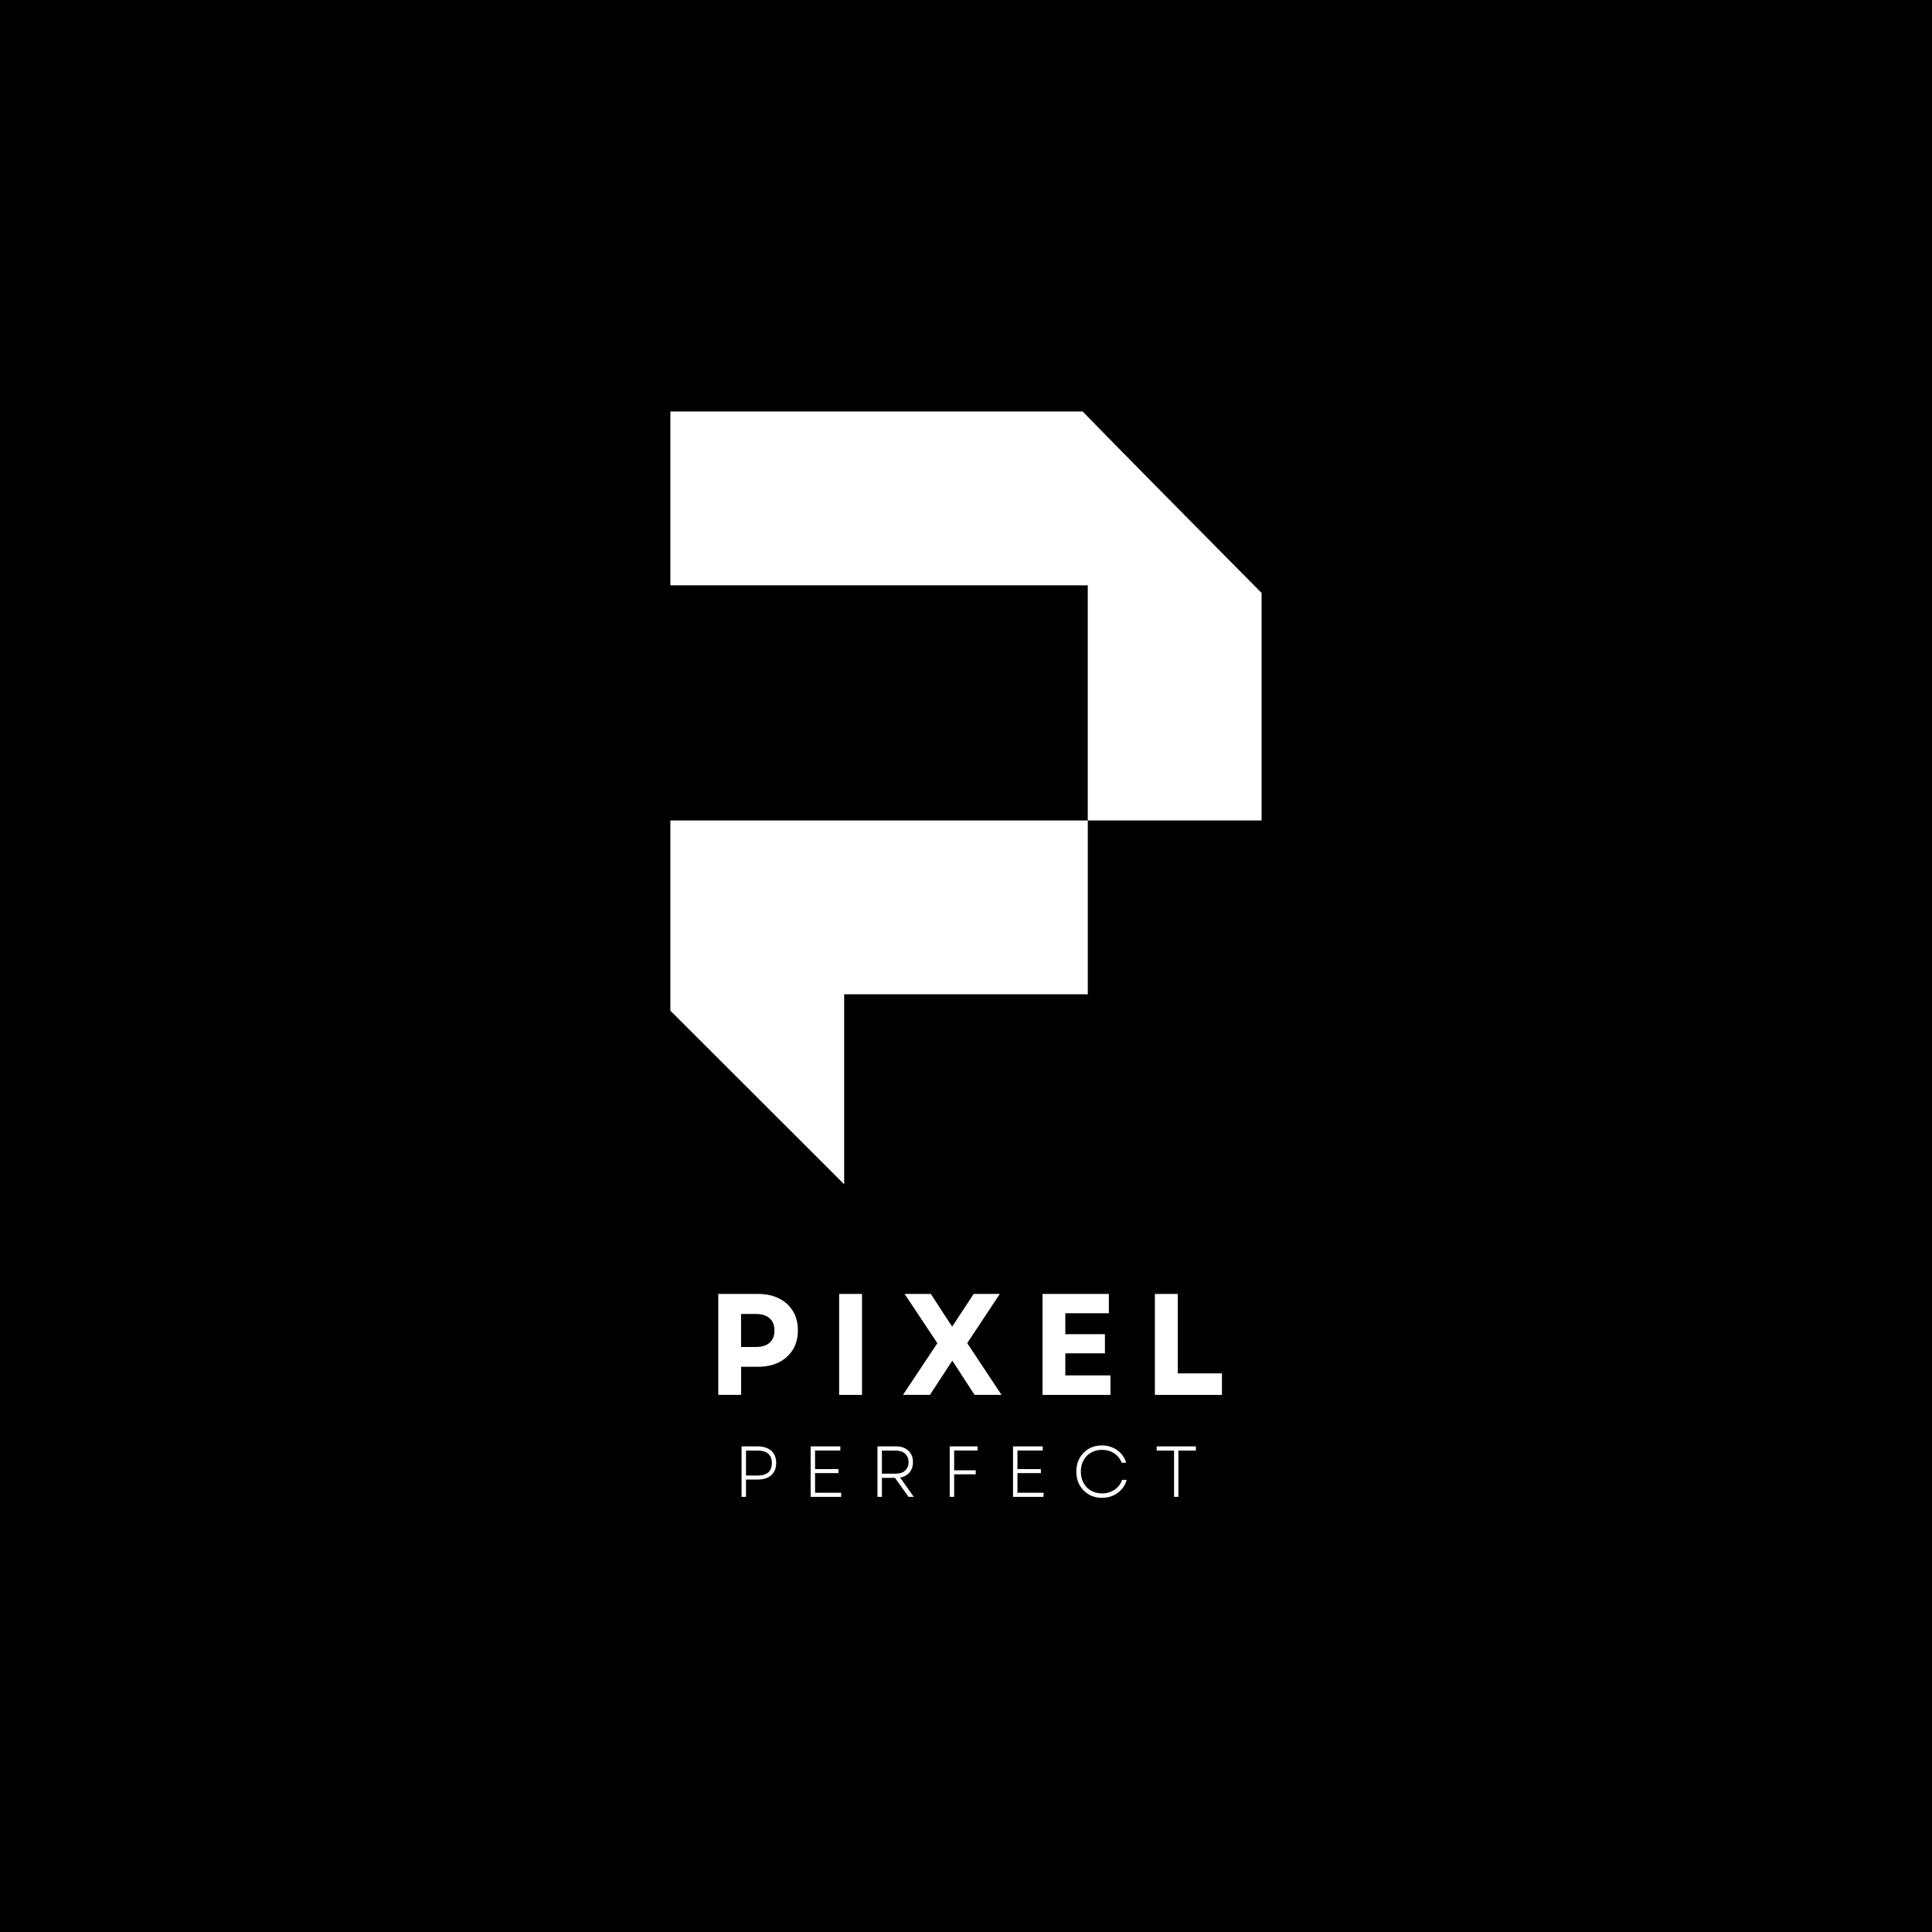 <svg xmlns="http://www.w3.org/2000/svg" xmlns:xlink="http://www.w3.org/1999/xlink" width="500" zoomAndPan="magnify" viewBox="0 0 375 375" height="500" preserveAspectRatio="xMidYMid meet" version="1.0"><defs><g/><clipPath id="a951014b80"><path d="M 130.09 79.867 L 244.84 79.867 L 244.84 229.867 L 130.09 229.867 Z M 130.09 79.867 " clip-rule="nonzero"/></clipPath></defs><rect x="-37.5" width="450" fill="#ffffff" y="-37.5" height="450" fill-opacity="1"/><rect x="-37.5" width="450" fill="#000000" y="-37.5" height="450" fill-opacity="1"/><g clip-path="url(#a951014b80)"><path fill="#ffffff" d="M 244.875 115.094 L 244.875 159.25 L 211.137 159.25 L 211.137 113.605 L 130.117 113.605 L 130.117 79.867 L 210.133 79.867 C 216.348 86.254 232.535 102.648 244.875 115.094 Z M 130.117 196.172 L 163.855 229.871 L 163.855 192.988 L 211.141 192.988 L 211.141 159.25 L 130.117 159.25 Z M 130.117 196.172 " fill-opacity="1" fill-rule="nonzero"/></g><g fill="#ffffff" fill-opacity="1"><g transform="translate(137.059, 270.745)"><g><path d="M 2.359 0 L 2.359 -19.594 L 10.031 -19.594 C 11.613 -19.594 12.984 -19.301 14.141 -18.719 C 15.297 -18.145 16.195 -17.328 16.844 -16.266 C 17.488 -15.203 17.812 -13.953 17.812 -12.516 C 17.812 -11.098 17.488 -9.859 16.844 -8.797 C 16.195 -7.734 15.297 -6.91 14.141 -6.328 C 12.984 -5.742 11.613 -5.453 10.031 -5.453 L 6.797 -5.453 L 6.797 0 Z M 6.781 -9.297 L 9.656 -9.297 C 10.812 -9.297 11.703 -9.57 12.328 -10.125 C 12.953 -10.676 13.266 -11.461 13.266 -12.484 C 13.266 -13.516 12.953 -14.305 12.328 -14.859 C 11.703 -15.422 10.812 -15.703 9.656 -15.703 L 6.781 -15.703 Z M 6.781 -9.297 "/></g></g></g><g fill="#ffffff" fill-opacity="1"><g transform="translate(160.52, 270.745)"><g><path d="M 2.359 0 L 2.359 -19.594 L 6.797 -19.594 L 6.797 0 Z M 2.359 0 "/></g></g></g><g fill="#ffffff" fill-opacity="1"><g transform="translate(174.519, 270.745)"><g><path d="M 0.75 0 L 7.422 -10.031 L 1.062 -19.594 L 6.156 -19.594 L 8.516 -15.953 L 10.297 -13.25 L 14.469 -19.594 L 19.547 -19.594 L 13.219 -10.047 L 19.875 0 L 14.641 0 L 11.953 -4.141 L 10.328 -6.641 L 8.688 -4.141 L 5.984 0 Z M 0.75 0 "/></g></g></g><g fill="#ffffff" fill-opacity="1"><g transform="translate(199.996, 270.745)"><g><path d="M 2.359 0 L 2.359 -19.594 L 15.234 -19.594 L 15.234 -15.844 L 6.781 -15.844 L 6.781 -11.781 L 14.469 -11.781 L 14.469 -8.062 L 6.781 -8.062 L 6.781 -3.781 L 15.547 -3.781 L 15.547 0 Z M 2.359 0 "/></g></g></g><g fill="#ffffff" fill-opacity="1"><g transform="translate(221.806, 270.745)"><g><path d="M 2.359 0 L 2.359 -19.594 L 6.797 -19.594 L 6.797 -4.172 L 15.375 -4.172 L 15.375 0 Z M 2.359 0 "/></g></g></g><g fill="#ffffff" fill-opacity="1"><g transform="translate(142.359, 290.539)"><g><path d="M 1.578 0 L 1.578 -9.797 L 4.688 -9.797 C 5.82 -9.797 6.707 -9.516 7.344 -8.953 C 7.977 -8.391 8.297 -7.598 8.297 -6.578 C 8.297 -5.555 7.977 -4.766 7.344 -4.203 C 6.707 -3.641 5.82 -3.359 4.688 -3.359 L 2.438 -3.359 L 2.438 0 Z M 2.438 -4.141 L 4.672 -4.141 C 6.523 -4.141 7.453 -4.945 7.453 -6.562 C 7.453 -8.176 6.523 -8.984 4.672 -8.984 L 2.438 -8.984 Z M 2.438 -4.141 "/></g></g></g><g fill="#ffffff" fill-opacity="1"><g transform="translate(155.766, 290.539)"><g><path d="M 1.578 0 L 1.578 -9.797 L 7.344 -9.797 L 7.344 -9 L 2.438 -9 L 2.438 -5.391 L 6.984 -5.391 L 6.984 -4.609 L 2.438 -4.609 L 2.438 -0.797 L 7.5 -0.797 L 7.5 0 Z M 1.578 0 "/></g></g></g><g fill="#ffffff" fill-opacity="1"><g transform="translate(168.739, 290.539)"><g><path d="M 1.578 0 L 1.578 -9.797 L 5.203 -9.797 C 5.867 -9.797 6.441 -9.672 6.922 -9.422 C 7.41 -9.172 7.789 -8.816 8.062 -8.359 C 8.332 -7.91 8.469 -7.375 8.469 -6.75 C 8.469 -5.938 8.242 -5.266 7.797 -4.734 C 7.348 -4.211 6.738 -3.883 5.969 -3.75 L 8.625 0 L 7.609 0 L 4.969 -3.688 L 2.438 -3.688 L 2.438 0 Z M 2.438 -4.5 L 5.125 -4.5 C 5.895 -4.5 6.5 -4.695 6.938 -5.094 C 7.383 -5.5 7.609 -6.051 7.609 -6.75 C 7.609 -7.438 7.383 -7.977 6.938 -8.375 C 6.5 -8.781 5.895 -8.984 5.125 -8.984 L 2.438 -8.984 Z M 2.438 -4.5 "/></g></g></g><g fill="#ffffff" fill-opacity="1"><g transform="translate(182.762, 290.539)"><g><path d="M 1.578 0 L 1.578 -9.797 L 6.984 -9.797 L 6.984 -9 L 2.438 -9 L 2.438 -5.156 L 6.625 -5.156 L 6.625 -4.375 L 2.438 -4.375 L 2.438 0 Z M 1.578 0 "/></g></g></g><g fill="#ffffff" fill-opacity="1"><g transform="translate(195.049, 290.539)"><g><path d="M 1.578 0 L 1.578 -9.797 L 7.344 -9.797 L 7.344 -9 L 2.438 -9 L 2.438 -5.391 L 6.984 -5.391 L 6.984 -4.609 L 2.438 -4.609 L 2.438 -0.797 L 7.5 -0.797 L 7.5 0 Z M 1.578 0 "/></g></g></g><g fill="#ffffff" fill-opacity="1"><g transform="translate(208.023, 290.539)"><g><path d="M 5.859 0.188 C 4.898 0.188 4.047 -0.031 3.297 -0.469 C 2.555 -0.906 1.969 -1.504 1.531 -2.266 C 1.102 -3.035 0.891 -3.914 0.891 -4.906 C 0.891 -5.895 1.102 -6.77 1.531 -7.531 C 1.969 -8.301 2.555 -8.898 3.297 -9.328 C 4.047 -9.766 4.898 -9.984 5.859 -9.984 C 6.609 -9.984 7.301 -9.844 7.938 -9.562 C 8.57 -9.289 9.117 -8.906 9.578 -8.406 C 10.035 -7.906 10.367 -7.312 10.578 -6.625 L 9.688 -6.625 C 9.406 -7.395 8.922 -8.004 8.234 -8.453 C 7.555 -8.898 6.77 -9.125 5.875 -9.125 C 5.082 -9.125 4.375 -8.945 3.75 -8.594 C 3.133 -8.238 2.648 -7.742 2.297 -7.109 C 1.941 -6.473 1.766 -5.738 1.766 -4.906 C 1.766 -4.07 1.941 -3.332 2.297 -2.688 C 2.648 -2.051 3.133 -1.555 3.75 -1.203 C 4.375 -0.848 5.082 -0.672 5.875 -0.672 C 6.789 -0.672 7.598 -0.906 8.297 -1.375 C 9.004 -1.844 9.492 -2.484 9.766 -3.297 L 10.672 -3.297 C 10.473 -2.586 10.141 -1.973 9.672 -1.453 C 9.203 -0.93 8.645 -0.523 8 -0.234 C 7.352 0.047 6.641 0.188 5.859 0.188 Z M 5.859 0.188 "/></g></g></g><g fill="#ffffff" fill-opacity="1"><g transform="translate(223.976, 290.539)"><g><path d="M 3.906 0 L 3.906 -8.984 L 0.531 -8.984 L 0.531 -9.797 L 8.141 -9.797 L 8.141 -8.984 L 4.75 -8.984 L 4.75 0 Z M 3.906 0 "/></g></g></g></svg>